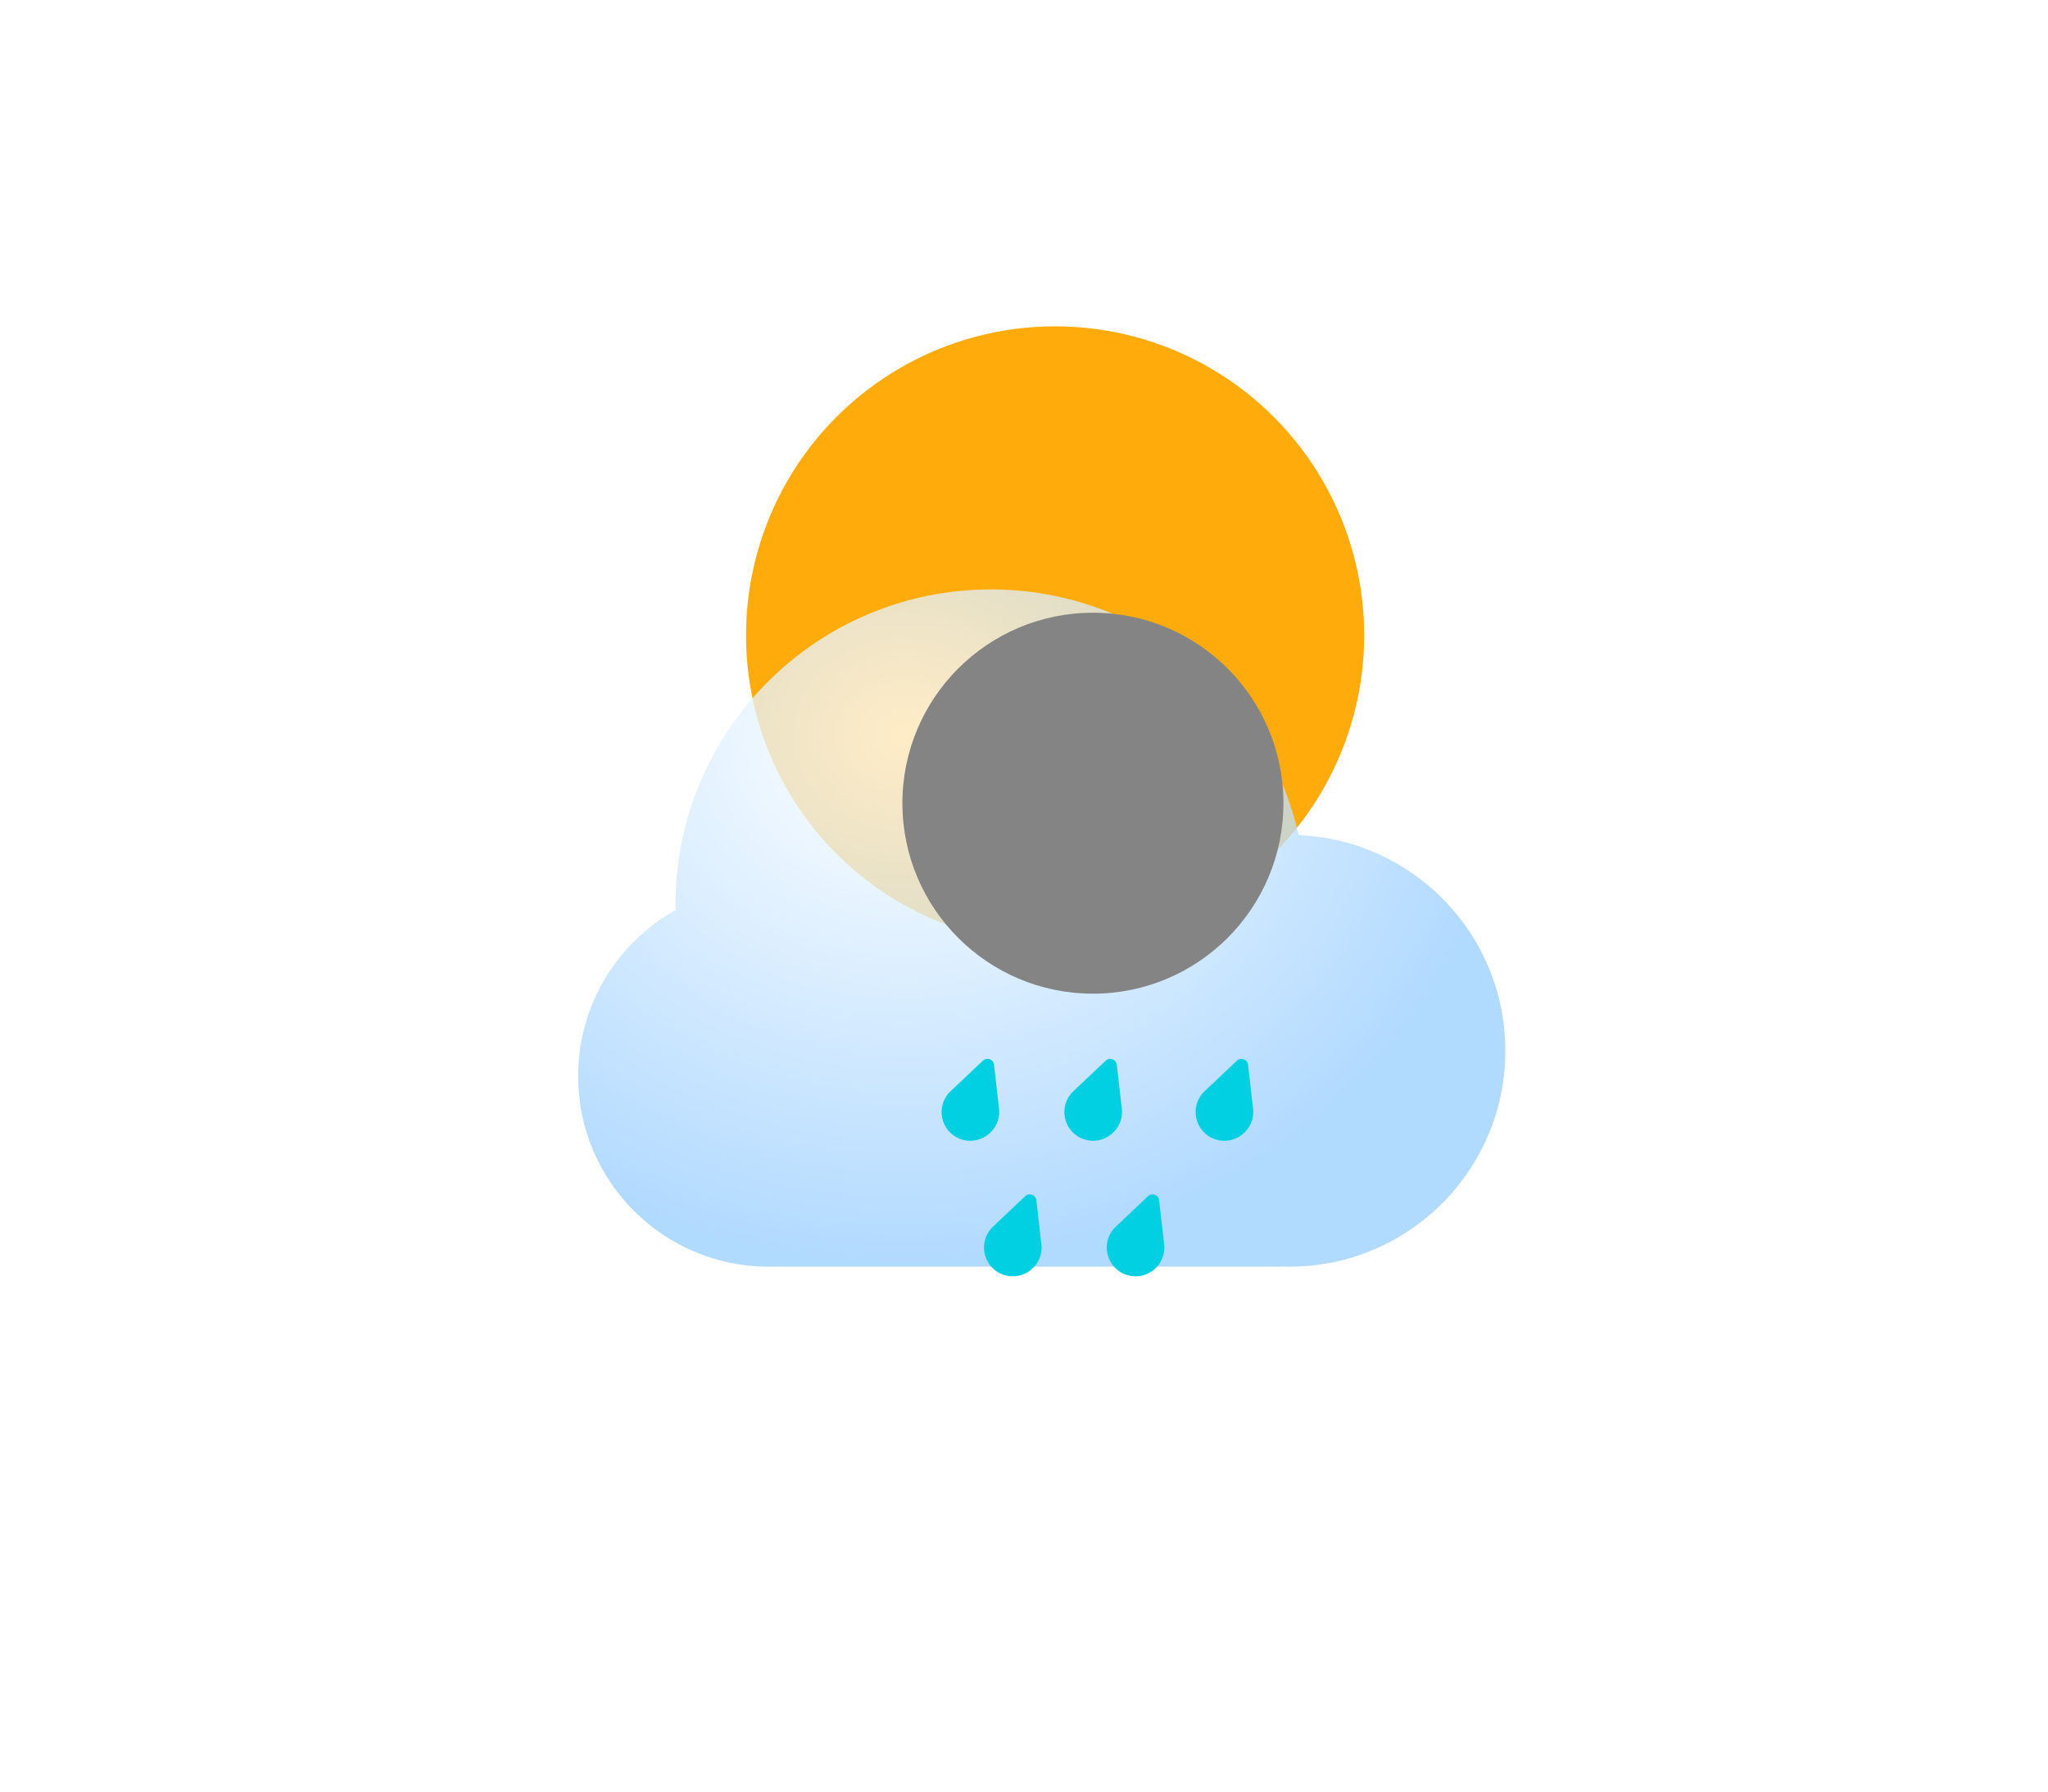 <svg width="120" height="105" viewBox="0 0 120 105" fill="none" xmlns="http://www.w3.org/2000/svg">
<g filter="url(#filter0_i_1_3878)">
<circle cx="71.823" cy="24.235" r="18.11" fill="#FFAB0B"/>
</g>
<g filter="url(#filter1_bdi_1_3878)">
<path fill-rule="evenodd" clip-rule="evenodd" d="M44.286 56.233C44.204 56.235 44.121 56.236 44.038 56.236C37.873 56.236 32.875 51.238 32.875 45.073C32.875 40.889 35.177 37.242 38.583 35.331C38.581 35.229 38.581 35.128 38.581 35.026C38.581 24.819 46.855 16.544 57.062 16.544C65.867 16.544 73.233 22.701 75.091 30.944C81.829 31.227 87.203 36.778 87.203 43.584C87.203 50.572 81.539 56.236 74.552 56.236C74.385 56.236 74.22 56.233 74.055 56.227V56.236H44.286V56.233Z" fill="url(#paint0_radial_1_3878)" fill-opacity="0.77"/>
</g>
<g style="mix-blend-mode:soft-light" filter="url(#filter2_di_1_3878)">
<circle cx="44.038" cy="45.073" r="11.163" fill="#848484"/>
</g>
<path d="M57.592 62.163C57.824 61.943 58.208 62.082 58.244 62.398L58.537 64.976C58.679 66.22 57.458 67.181 56.279 66.755C55.1 66.328 54.787 64.812 55.7 63.95L57.592 62.163Z" fill="#00D0E2"/>
<path d="M64.786 62.163C65.019 61.943 65.402 62.082 65.438 62.398L65.731 64.976C65.873 66.22 64.653 67.181 63.474 66.755C62.295 66.328 61.981 64.812 62.894 63.95L64.786 62.163Z" fill="#00D0E2"/>
<path d="M72.477 62.163C72.709 61.943 73.092 62.082 73.128 62.398L73.422 64.976C73.563 66.22 72.343 67.181 71.164 66.755C69.985 66.328 69.672 64.812 70.585 63.95L72.477 62.163Z" fill="#00D0E2"/>
<path d="M60.072 70.104C60.304 69.885 60.687 70.024 60.724 70.341L61.02 72.921C61.163 74.166 59.944 75.127 58.766 74.699C57.588 74.271 57.273 72.753 58.184 71.891L60.072 70.104Z" fill="#00D0E2"/>
<path d="M67.267 70.104C67.499 69.885 67.882 70.024 67.918 70.341L68.214 72.921C68.357 74.166 67.138 75.127 65.96 74.699C64.782 74.271 64.467 72.753 65.379 71.891L67.267 70.104Z" fill="#00D0E2"/>
<defs>
<filter id="filter0_i_1_3878" x="43.713" y="6.125" width="46.219" height="49.219" filterUnits="userSpaceOnUse" color-interpolation-filters="sRGB">
<feFlood flood-opacity="0" result="BackgroundImageFix"/>
<feBlend mode="normal" in="SourceGraphic" in2="BackgroundImageFix" result="shape"/>
<feColorMatrix in="SourceAlpha" type="matrix" values="0 0 0 0 0 0 0 0 0 0 0 0 0 0 0 0 0 0 127 0" result="hardAlpha"/>
<feOffset dx="-10" dy="13"/>
<feGaussianBlur stdDeviation="12"/>
<feComposite in2="hardAlpha" operator="arithmetic" k2="-1" k3="1"/>
<feColorMatrix type="matrix" values="0 0 0 0 1 0 0 0 0 0.886 0 0 0 0 0 0 0 0 0.9 0"/>
<feBlend mode="normal" in2="shape" result="effect1_innerShadow_1_3878"/>
</filter>
<filter id="filter1_bdi_1_3878" x="0.875" y="0.544" width="118.328" height="103.692" filterUnits="userSpaceOnUse" color-interpolation-filters="sRGB">
<feFlood flood-opacity="0" result="BackgroundImageFix"/>
<feGaussianBlur in="BackgroundImageFix" stdDeviation="8"/>
<feComposite in2="SourceAlpha" operator="in" result="effect1_backgroundBlur_1_3878"/>
<feColorMatrix in="SourceAlpha" type="matrix" values="0 0 0 0 0 0 0 0 0 0 0 0 0 0 0 0 0 0 127 0" result="hardAlpha"/>
<feOffset dy="16"/>
<feGaussianBlur stdDeviation="16"/>
<feColorMatrix type="matrix" values="0 0 0 0 0 0 0 0 0 0.202 0 0 0 0 0.388 0 0 0 0.2 0"/>
<feBlend mode="normal" in2="effect1_backgroundBlur_1_3878" result="effect2_dropShadow_1_3878"/>
<feBlend mode="normal" in="SourceGraphic" in2="effect2_dropShadow_1_3878" result="shape"/>
<feColorMatrix in="SourceAlpha" type="matrix" values="0 0 0 0 0 0 0 0 0 0 0 0 0 0 0 0 0 0 127 0" result="hardAlpha"/>
<feOffset dx="1" dy="2"/>
<feGaussianBlur stdDeviation="7"/>
<feComposite in2="hardAlpha" operator="arithmetic" k2="-1" k3="1"/>
<feColorMatrix type="matrix" values="0 0 0 0 1 0 0 0 0 1 0 0 0 0 1 0 0 0 1 0"/>
<feBlend mode="normal" in2="shape" result="effect3_innerShadow_1_3878"/>
</filter>
<filter id="filter2_di_1_3878" x="24.875" y="17.909" width="52.327" height="50.327" filterUnits="userSpaceOnUse" color-interpolation-filters="sRGB">
<feFlood flood-opacity="0" result="BackgroundImageFix"/>
<feColorMatrix in="SourceAlpha" type="matrix" values="0 0 0 0 0 0 0 0 0 0 0 0 0 0 0 0 0 0 127 0" result="hardAlpha"/>
<feOffset dx="-2" dy="-10"/>
<feGaussianBlur stdDeviation="3"/>
<feColorMatrix type="matrix" values="0 0 0 0 0 0 0 0 0 0 0 0 0 0 0 0 0 0 0.22 0"/>
<feBlend mode="normal" in2="BackgroundImageFix" result="effect1_dropShadow_1_3878"/>
<feBlend mode="normal" in="SourceGraphic" in2="effect1_dropShadow_1_3878" result="shape"/>
<feColorMatrix in="SourceAlpha" type="matrix" values="0 0 0 0 0 0 0 0 0 0 0 0 0 0 0 0 0 0 127 0" result="hardAlpha"/>
<feOffset dx="22" dy="12"/>
<feGaussianBlur stdDeviation="11"/>
<feComposite in2="hardAlpha" operator="arithmetic" k2="-1" k3="1"/>
<feColorMatrix type="matrix" values="0 0 0 0 1 0 0 0 0 1 0 0 0 0 1 0 0 0 0.74 0"/>
<feBlend mode="normal" in2="shape" result="effect2_innerShadow_1_3878"/>
</filter>
<radialGradient id="paint0_radial_1_3878" cx="0" cy="0" r="1" gradientUnits="userSpaceOnUse" gradientTransform="translate(52.018 25.007) rotate(90.669) scale(31.215 35.62)">
<stop stop-color="white"/>
<stop offset="1" stop-color="#99CEFF"/>
</radialGradient>
</defs>
</svg>
